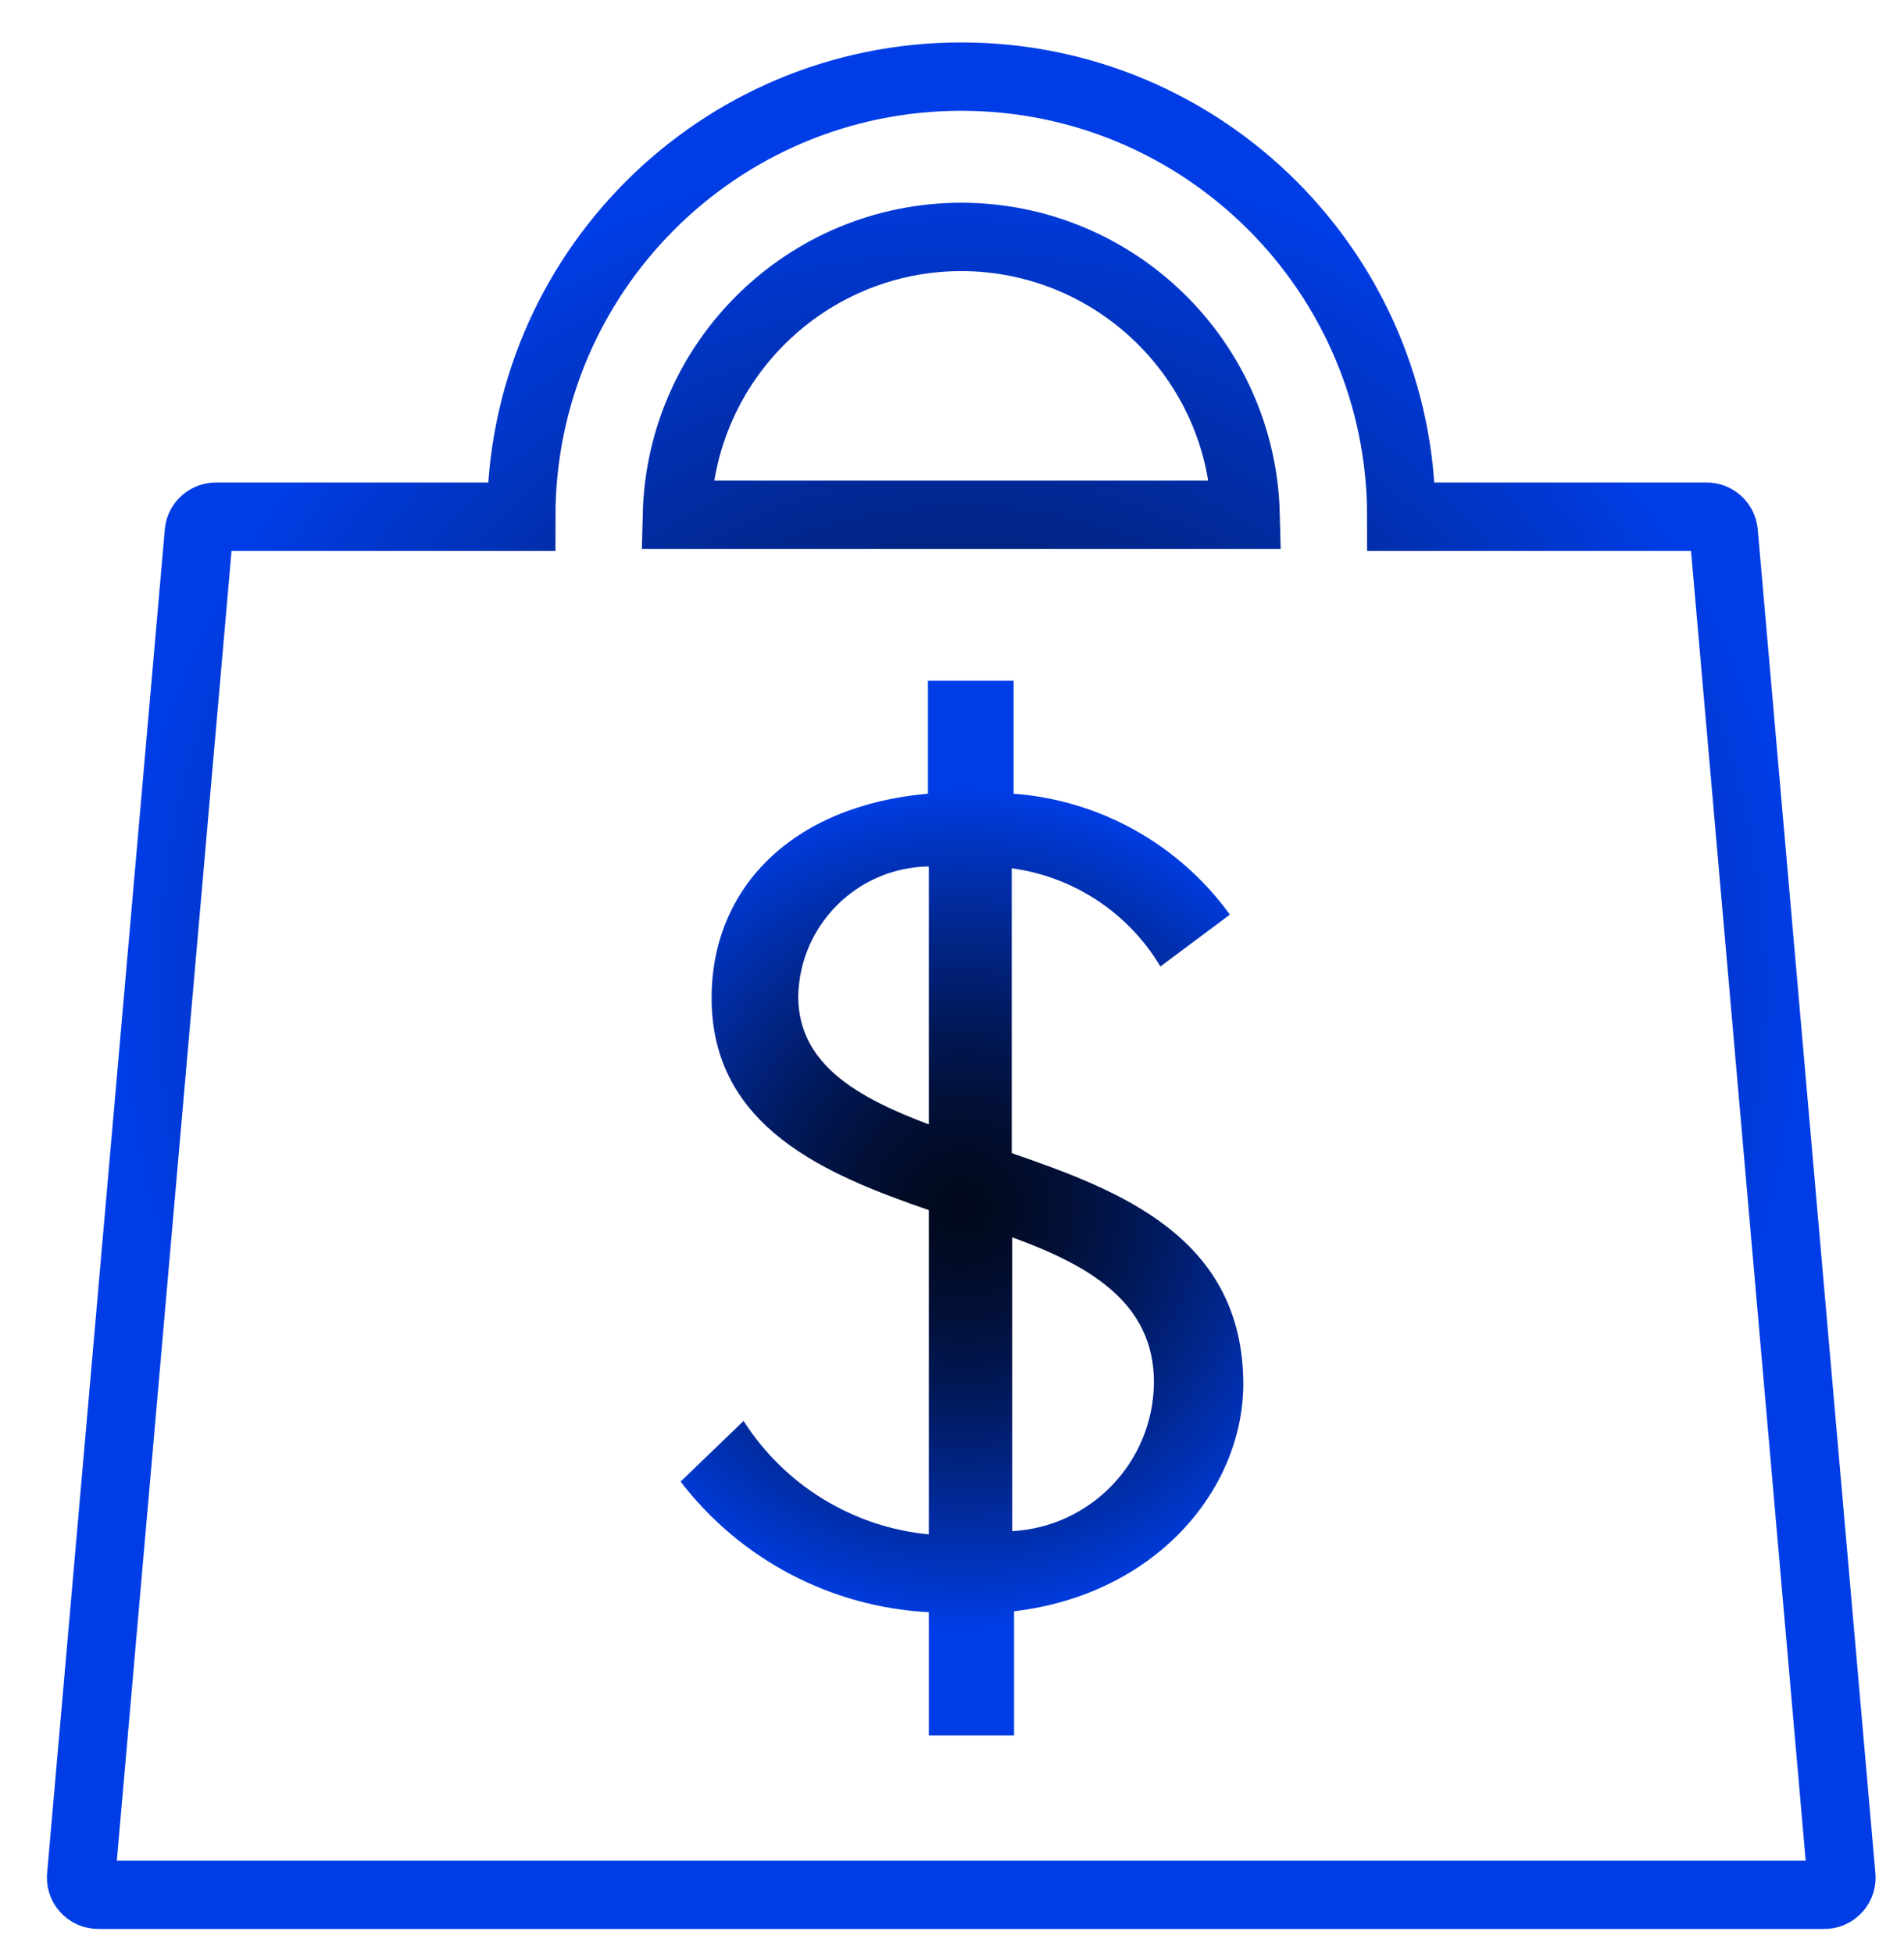 <?xml version="1.0" encoding="UTF-8"?>
<svg width="39px" height="40px" viewBox="0 0 39 40" version="1.1" xmlns="http://www.w3.org/2000/svg" xmlns:xlink="http://www.w3.org/1999/xlink">
    <title>Asset 42@1.5x</title>
    <defs>
        <radialGradient cx="50%" cy="50.14%" fx="50%" fy="50.14%" r="52.596%" gradientTransform="translate(0.5,0.501),scale(1,0.968),translate(-0.5,-0.501)" id="radialGradient-1">
            <stop stop-color="#02091B" offset="0%"></stop>
            <stop stop-color="#003DE6" offset="90%"></stop>
        </radialGradient>
        <radialGradient cx="49.877%" cy="49.978%" fx="49.877%" fy="49.978%" r="75.062%" gradientTransform="translate(0.499,0.5),scale(1,0.534),translate(-0.499,-0.5)" id="radialGradient-2">
            <stop stop-color="#02091B" offset="0%"></stop>
            <stop stop-color="#020B23" offset="10%"></stop>
            <stop stop-color="#021038" offset="26%"></stop>
            <stop stop-color="#01195B" offset="45%"></stop>
            <stop stop-color="#01268C" offset="66%"></stop>
            <stop stop-color="#0036C9" offset="90%"></stop>
            <stop stop-color="#003DE6" offset="100%"></stop>
        </radialGradient>
    </defs>
    <g id="Web---Marqvision" stroke="none" stroke-width="1" fill="none" fill-rule="evenodd">
        <g id="Case-Study-Main" transform="translate(-550, -415)">
            <g id="Asset-42" transform="translate(551, 416)">
                <path d="M36.715,37.408 L34.306,9.895 C34.286,9.716 34.135,9.581 33.955,9.582 L27.703,9.582 C27.703,4.604 23.667,0.569 18.69,0.569 C13.712,0.569 9.677,4.604 9.677,9.582 L3.425,9.582 C3.245,9.581 3.093,9.716 3.074,9.895 L0.664,37.408 C0.65,37.509 0.681,37.611 0.749,37.687 C0.816,37.764 0.913,37.807 1.015,37.806 L36.364,37.806 C36.466,37.807 36.564,37.764 36.631,37.687 C36.698,37.611 36.729,37.509 36.715,37.408 Z M18.69,3.852 C21.854,3.856 24.438,6.381 24.515,9.544 L12.865,9.544 C12.942,6.381 15.526,3.856 18.69,3.852 Z" id="Shape" stroke="url(#radialGradient-1)" stroke-width="1.4"></path>
                <path d="M19.771,32 L19.771,34.543 L18.026,34.543 L18.026,32.019 C16.021,31.915 14.162,30.937 12.941,29.344 L14.231,28.101 C15.071,29.419 16.47,30.276 18.026,30.425 L18.026,23.784 C15.938,23.063 13.576,22.096 13.576,19.439 C13.576,17.191 15.217,15.502 18.007,15.255 L18.007,12.941 L19.762,12.941 L19.762,15.255 C21.531,15.388 23.152,16.294 24.192,17.732 L22.769,18.794 C22.113,17.695 20.992,16.955 19.724,16.783 L19.724,22.617 C21.915,23.376 24.467,24.325 24.467,27.361 C24.448,29.543 22.646,31.659 19.771,32 Z M18.026,22.029 L18.026,16.745 C16.557,16.765 15.371,17.951 15.35,19.42 C15.36,20.815 16.593,21.488 18.026,22.029 Z M19.733,24.344 L19.733,30.359 C21.349,30.269 22.619,28.942 22.636,27.323 C22.646,25.672 21.299,24.913 19.743,24.344 L19.733,24.344 Z" id="Shape" fill="url(#radialGradient-2)" fill-rule="nonzero"></path>
            </g>
        </g>
    </g>
</svg>
